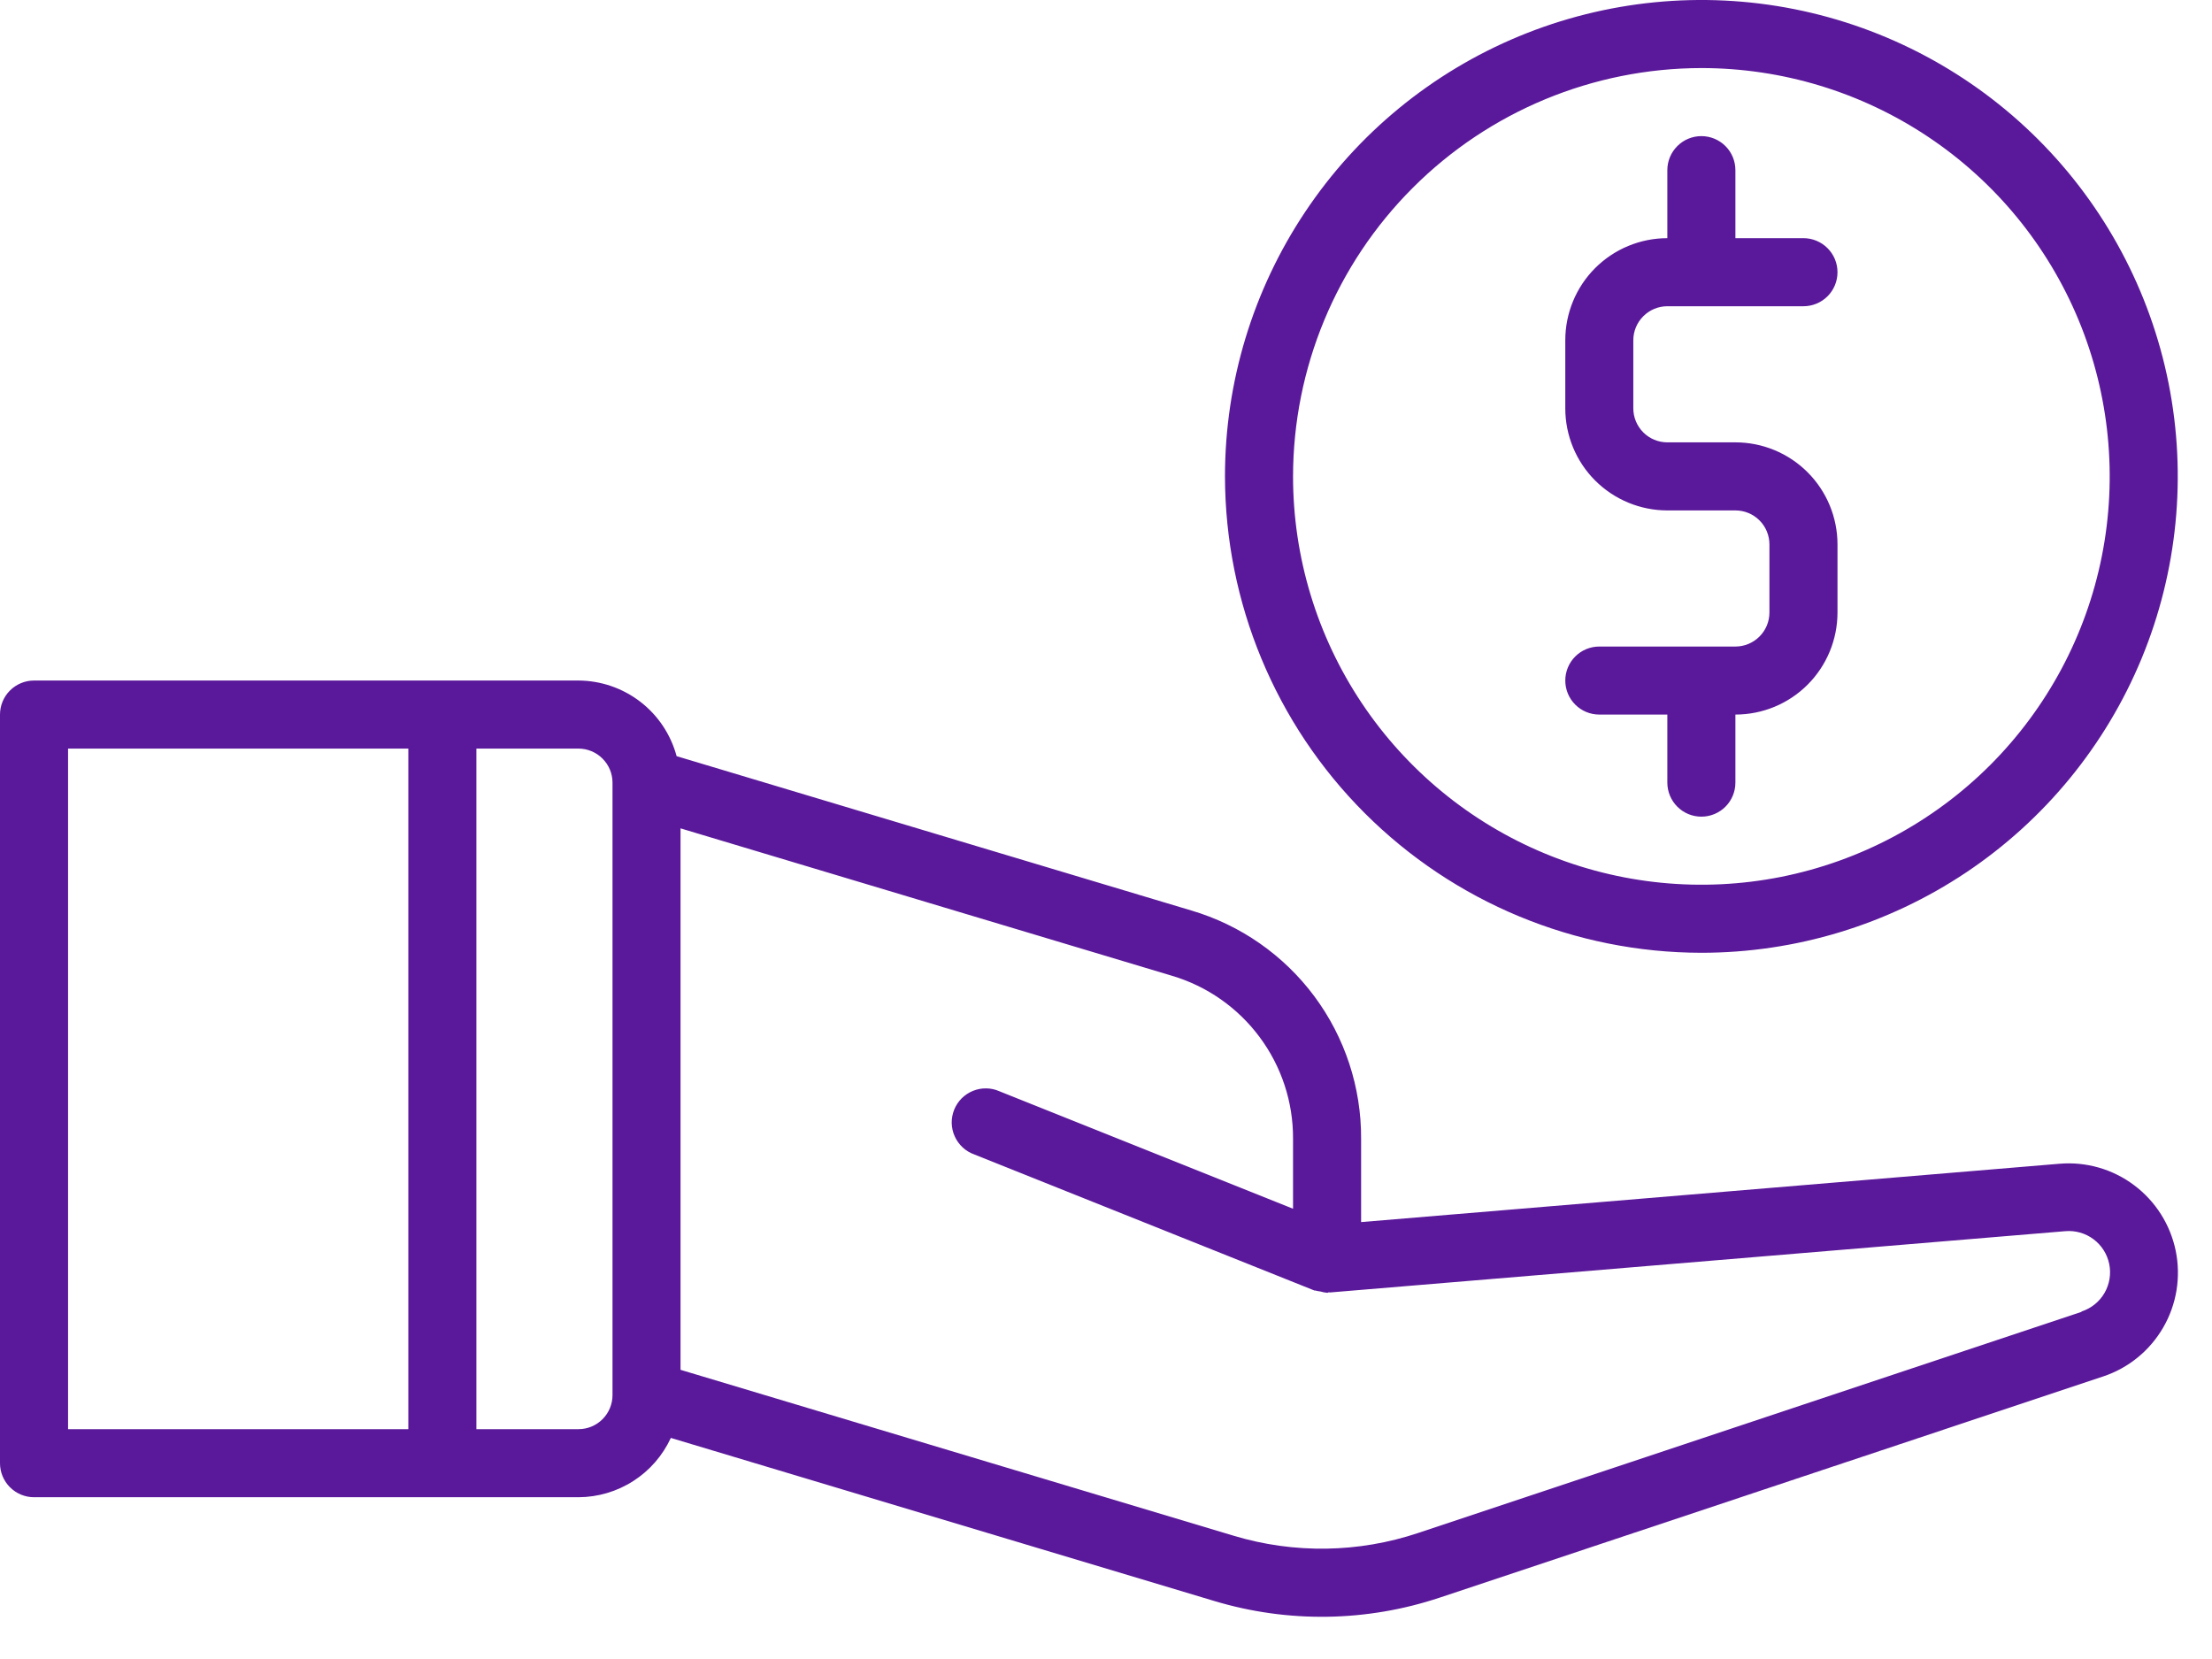 <svg width="52" height="39" viewBox="0 0 52 39" fill="none" xmlns="http://www.w3.org/2000/svg">
<path d="M40.796 15.199H37.596C37.384 15.199 37.181 15.283 37.031 15.433C36.881 15.583 36.797 15.786 36.797 15.998C36.797 16.211 36.881 16.414 37.031 16.564C37.181 16.714 37.384 16.798 37.596 16.798H39.196V18.398C39.196 18.61 39.281 18.814 39.431 18.964C39.581 19.114 39.784 19.198 39.996 19.198C40.208 19.198 40.412 19.114 40.562 18.964C40.712 18.814 40.796 18.61 40.796 18.398V16.798C41.433 16.798 42.043 16.546 42.493 16.096C42.943 15.646 43.196 15.035 43.196 14.399V12.799C43.196 12.162 42.943 11.552 42.493 11.102C42.043 10.652 41.433 10.399 40.796 10.399H39.196C38.984 10.399 38.781 10.315 38.631 10.165C38.481 10.015 38.396 9.811 38.396 9.599V7.999C38.396 7.787 38.481 7.584 38.631 7.434C38.781 7.284 38.984 7.199 39.196 7.199H42.396C42.608 7.199 42.812 7.115 42.962 6.965C43.112 6.815 43.196 6.612 43.196 6.399C43.196 6.187 43.112 5.984 42.962 5.834C42.812 5.684 42.608 5.599 42.396 5.599H40.796V4C40.796 3.787 40.712 3.584 40.562 3.434C40.412 3.284 40.208 3.2 39.996 3.2C39.784 3.2 39.581 3.284 39.431 3.434C39.281 3.584 39.196 3.787 39.196 4V5.599C38.56 5.599 37.95 5.852 37.499 6.302C37.049 6.752 36.797 7.363 36.797 7.999V9.599C36.797 10.236 37.049 10.846 37.499 11.296C37.95 11.746 38.56 11.999 39.196 11.999H40.796C41.008 11.999 41.212 12.083 41.362 12.233C41.512 12.383 41.596 12.587 41.596 12.799V14.399C41.596 14.611 41.512 14.814 41.362 14.964C41.212 15.114 41.008 15.199 40.796 15.199ZM48.411 27.358L31.997 28.729V26.769C32.003 25.563 31.617 24.388 30.897 23.42C30.177 22.453 29.162 21.745 28.005 21.404L15.906 17.776C15.769 17.268 15.47 16.818 15.053 16.497C14.636 16.176 14.125 16.001 13.599 15.998H0.8C0.588 15.998 0.384 16.083 0.234 16.233C0.084 16.383 0 16.586 0 16.798L0 34.397C0 34.609 0.084 34.812 0.234 34.962C0.384 35.112 0.588 35.197 0.8 35.197H13.599C14.056 35.195 14.503 35.063 14.887 34.816C15.272 34.57 15.578 34.218 15.77 33.803L28.541 37.635C30.277 38.158 32.132 38.13 33.851 37.555L49.435 32.36C50.033 32.163 50.538 31.752 50.853 31.207C51.169 30.662 51.273 30.021 51.147 29.404C51.02 28.787 50.672 28.238 50.168 27.861C49.664 27.483 49.039 27.304 48.411 27.358ZM9.599 33.597H1.6V17.598H9.599V33.597ZM14.399 32.797C14.399 33.009 14.314 33.213 14.164 33.363C14.014 33.513 13.811 33.597 13.599 33.597H11.199V17.598H13.599C13.811 17.598 14.014 17.683 14.164 17.833C14.314 17.983 14.399 18.186 14.399 18.398V32.797ZM48.931 30.84L33.346 36.035C31.939 36.507 30.421 36.53 29 36.102L15.998 32.202V19.473L27.546 22.937C28.372 23.181 29.096 23.687 29.61 24.378C30.125 25.069 30.401 25.907 30.397 26.769V28.415L23.495 25.654C23.397 25.61 23.291 25.587 23.184 25.586C23.076 25.584 22.97 25.605 22.871 25.645C22.771 25.686 22.681 25.746 22.605 25.822C22.53 25.898 22.47 25.989 22.43 26.089C22.391 26.189 22.371 26.295 22.373 26.402C22.376 26.51 22.399 26.616 22.444 26.714C22.488 26.811 22.551 26.9 22.63 26.973C22.708 27.046 22.801 27.102 22.902 27.138L30.901 30.338H30.922C30.961 30.348 31 30.356 31.04 30.36C31.093 30.376 31.146 30.386 31.2 30.391C31.21 30.391 31.218 30.391 31.227 30.383C31.237 30.375 31.253 30.383 31.267 30.383L48.546 28.943C48.783 28.921 49.021 28.988 49.212 29.13C49.404 29.272 49.536 29.48 49.584 29.714C49.632 29.947 49.592 30.19 49.472 30.397C49.352 30.603 49.16 30.757 48.933 30.831L48.931 30.84ZM39.996 22.398C42.211 22.398 44.376 21.741 46.218 20.511C48.06 19.28 49.495 17.531 50.343 15.485C51.19 13.438 51.412 11.187 50.98 9.014C50.548 6.842 49.481 4.846 47.915 3.28C46.349 1.714 44.353 0.647 42.181 0.215C40.009 -0.217 37.757 0.005 35.711 0.852C33.664 1.7 31.915 3.135 30.685 4.977C29.454 6.819 28.797 8.984 28.797 11.199C28.801 14.168 29.982 17.015 32.081 19.114C34.181 21.214 37.027 22.395 39.996 22.398ZM39.996 1.6C41.895 1.6 43.751 2.163 45.329 3.218C46.908 4.272 48.138 5.772 48.865 7.526C49.591 9.28 49.781 11.21 49.411 13.072C49.041 14.934 48.126 16.644 46.784 17.987C45.441 19.329 43.731 20.243 41.869 20.614C40.007 20.984 38.077 20.794 36.323 20.067C34.569 19.341 33.07 18.11 32.015 16.532C30.96 14.953 30.397 13.098 30.397 11.199C30.4 8.654 31.412 6.214 33.212 4.415C35.011 2.615 37.451 1.603 39.996 1.6Z" fill="#5A189A"/>
</svg>
